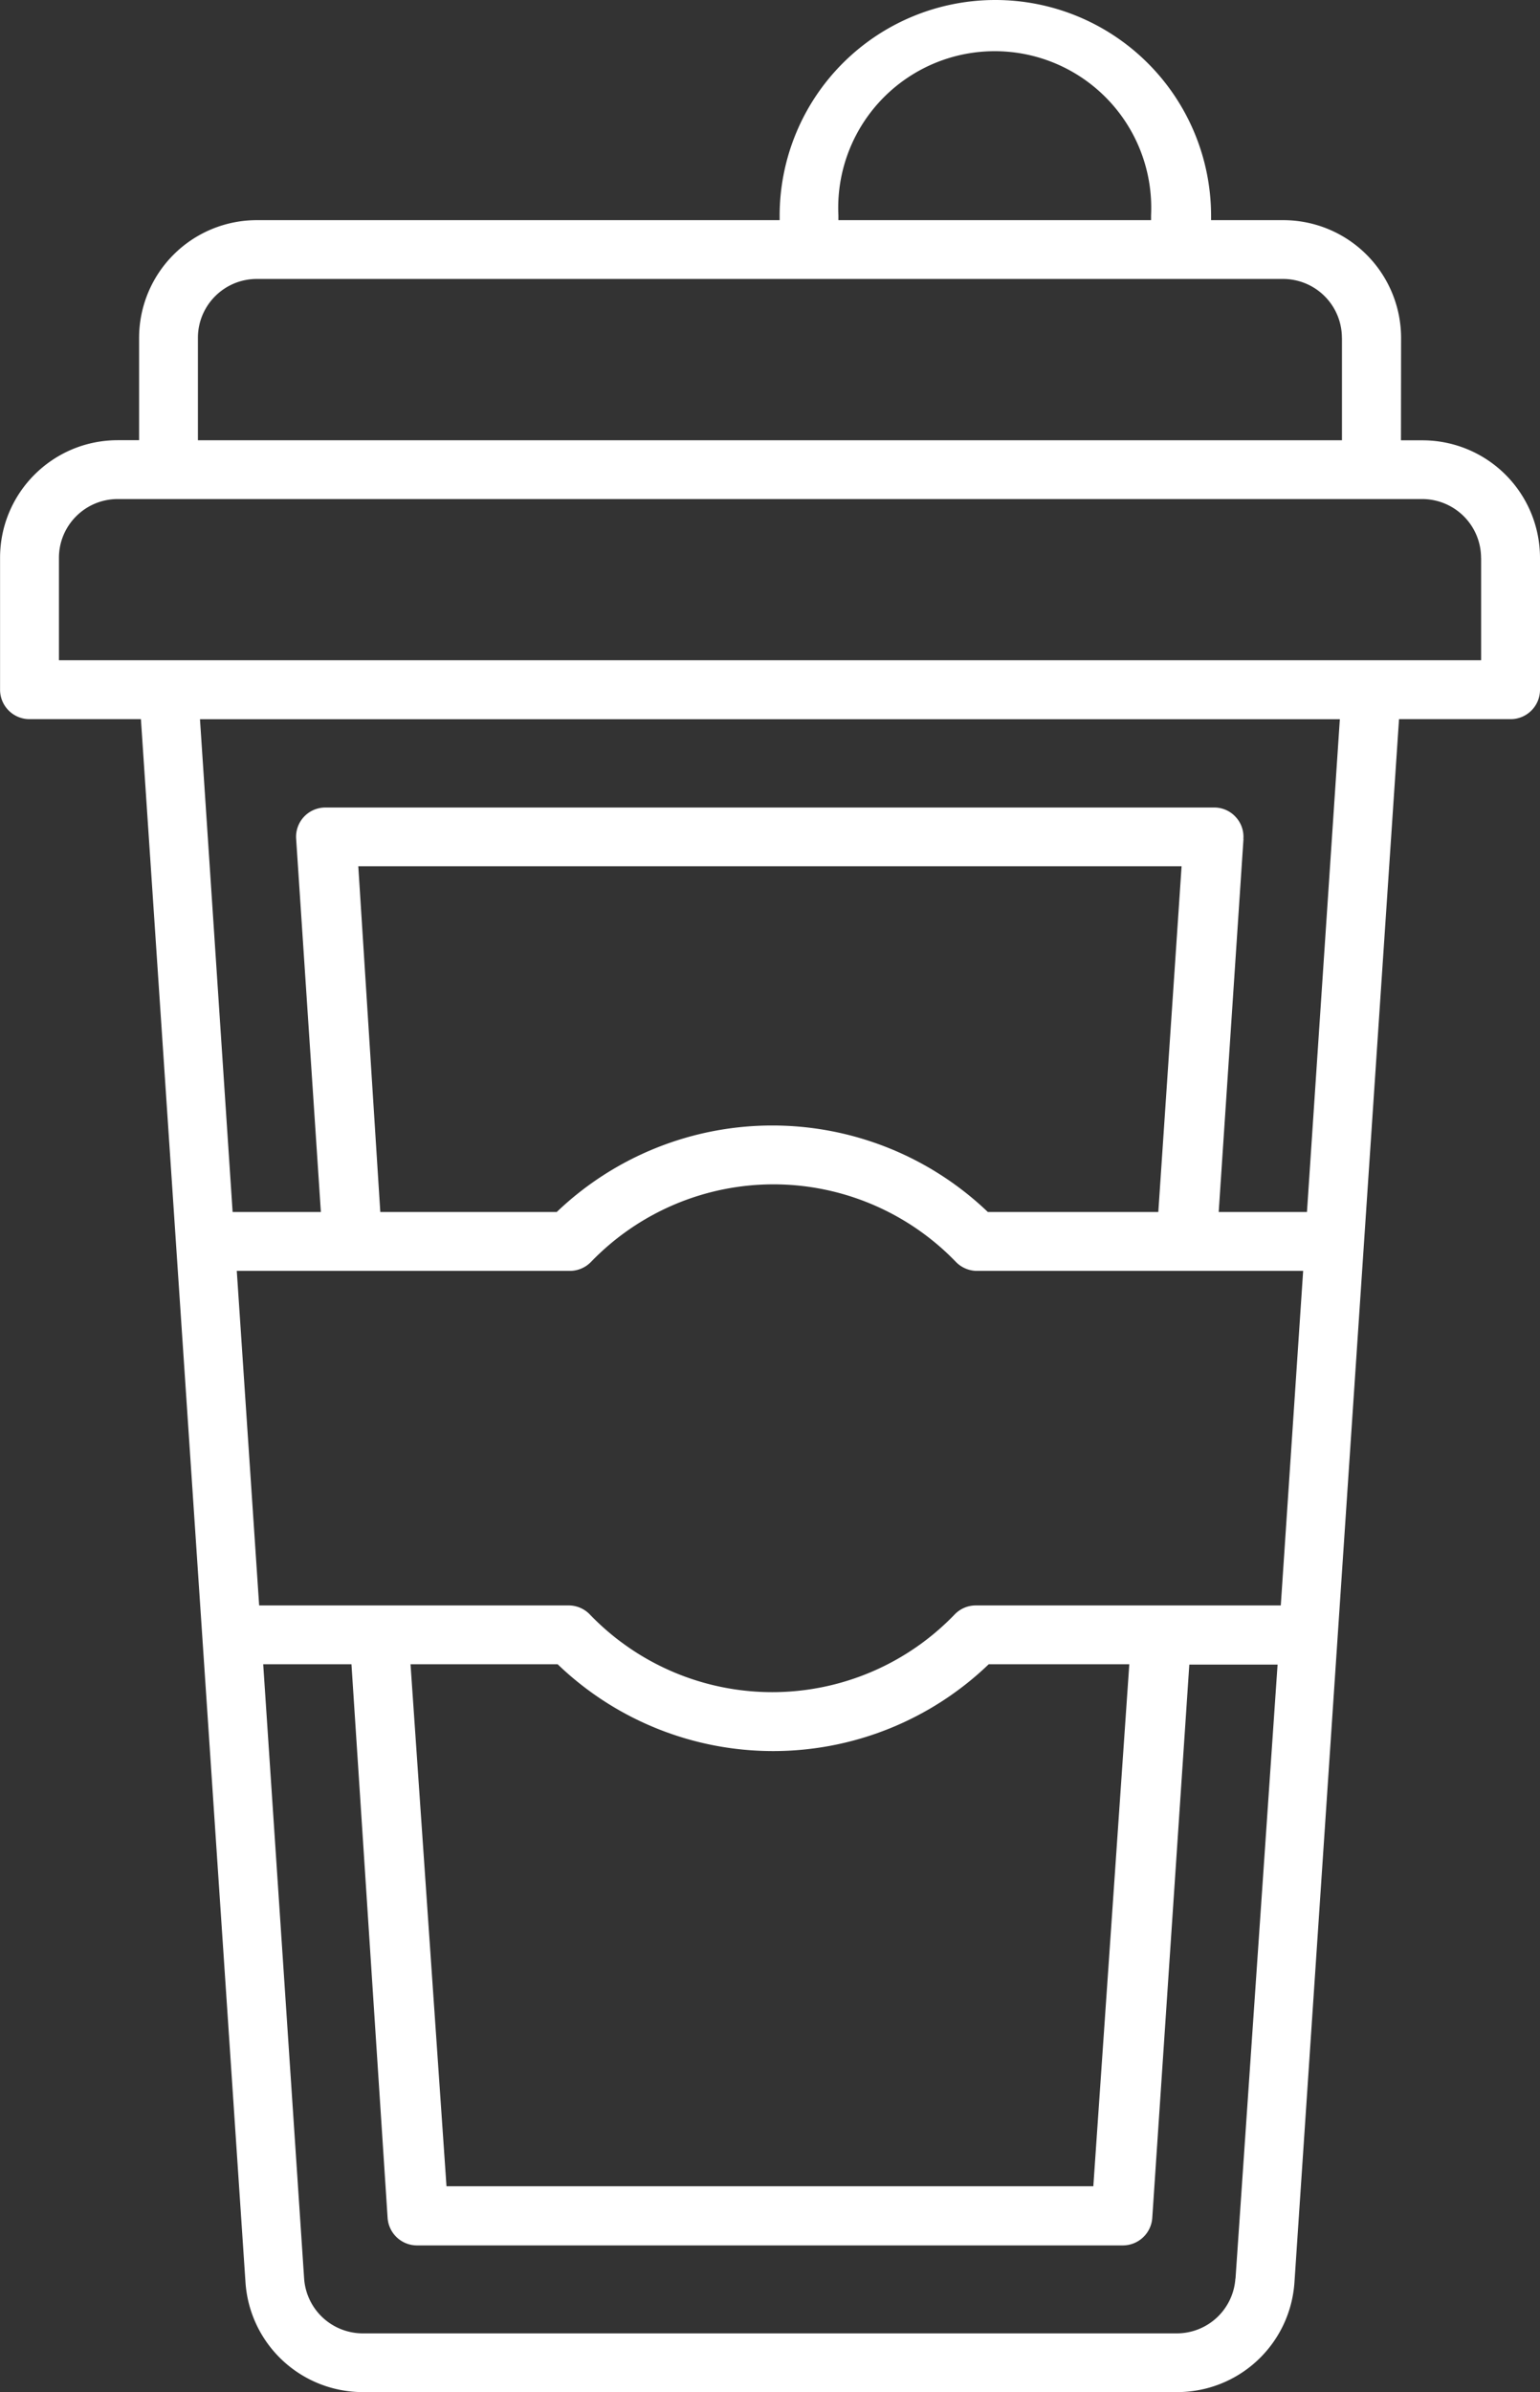 <svg xmlns="http://www.w3.org/2000/svg" width="25.475" height="39.549" viewBox="1.279 1.986 25.475 39.549"><rect x="1.279" y="1.986" width="25.475" height="39.549" fill="#333333" stroke="none"/><g data-name="Groupe 1793" transform="translate(1.28 1.986)" clip-path="url(&quot;#a&quot;)"><path d="M16.457 0a3.567 3.567 0 0 0-3.561 3.56v.08h-8.65A1.947 1.947 0 0 0 2.3 5.585v1.693h-.355C.87 7.279 0 8.149 0 9.223v2.18a.487.487 0 0 0 .485.487H2.33L4.06 37.736a1.945 1.945 0 0 0 1.946 1.813h13.461a1.944 1.944 0 0 0 1.945-1.813l1.73-25.846h1.845a.486.486 0 0 0 .487-.487v-2.18A1.944 1.944 0 0 0 23.53 7.28h-.356l.002-1.693a1.949 1.949 0 0 0-1.947-1.947h-1.196v-.078A3.57 3.57 0 0 0 16.456 0Zm-2.589 3.56a2.589 2.589 0 1 1 5.172 0v.08h-5.172v-.08ZM3.915 21.012h5.513a.49.49 0 0 0 .35-.151 4.196 4.196 0 0 1 3.016-1.28c1.137 0 2.226.463 3.015 1.28a.49.49 0 0 0 .35.151h5.397l-.37 5.531H16.14a.486.486 0 0 0-.35.15 4.186 4.186 0 0 1-6.033 0 .486.486 0 0 0-.35-.15H4.286l-.37-5.53Zm2.01-6.69h13.62l-.385 5.716h-2.822.002a5.16 5.16 0 0 0-7.131 0H6.29l-.364-5.715ZM18.68 27.516l-.595 8.63h-10.7l-.595-8.63h2.434a5.146 5.146 0 0 0 7.13 0h2.326Zm1.757 10.157h-.002a.971.971 0 0 1-.972.905H6.003a.973.973 0 0 1-.973-.905l-.677-10.157h1.46l.598 9.155a.488.488 0 0 0 .487.453h11.675a.489.489 0 0 0 .487-.453l.613-9.15h1.46l-.696 10.152Zm1.182-17.635h-1.46l.41-6.168h-.002a.478.478 0 0 0-.13-.366.476.476 0 0 0-.356-.153H5.385a.484.484 0 0 0-.487.52l.409 6.167h-1.46l-.54-8.147h18.856l-.544 8.147ZM24.5 9.223v1.693H.974V9.223c0-.536.435-.972.972-.972h21.58a.974.974 0 0 1 .973.972h.002Zm-2.302-3.637v1.693H3.273V5.586c0-.538.436-.974.974-.974h16.978-.002a.974.974 0 0 1 .974.974Z" fill="#fff" fill-rule="evenodd" data-name="Tracé 1596"/></g><defs><clipPath id="a"><path d="M0 0h25.475v39.55H0V0z" data-name="Rectangle 1833"/></clipPath></defs></svg>